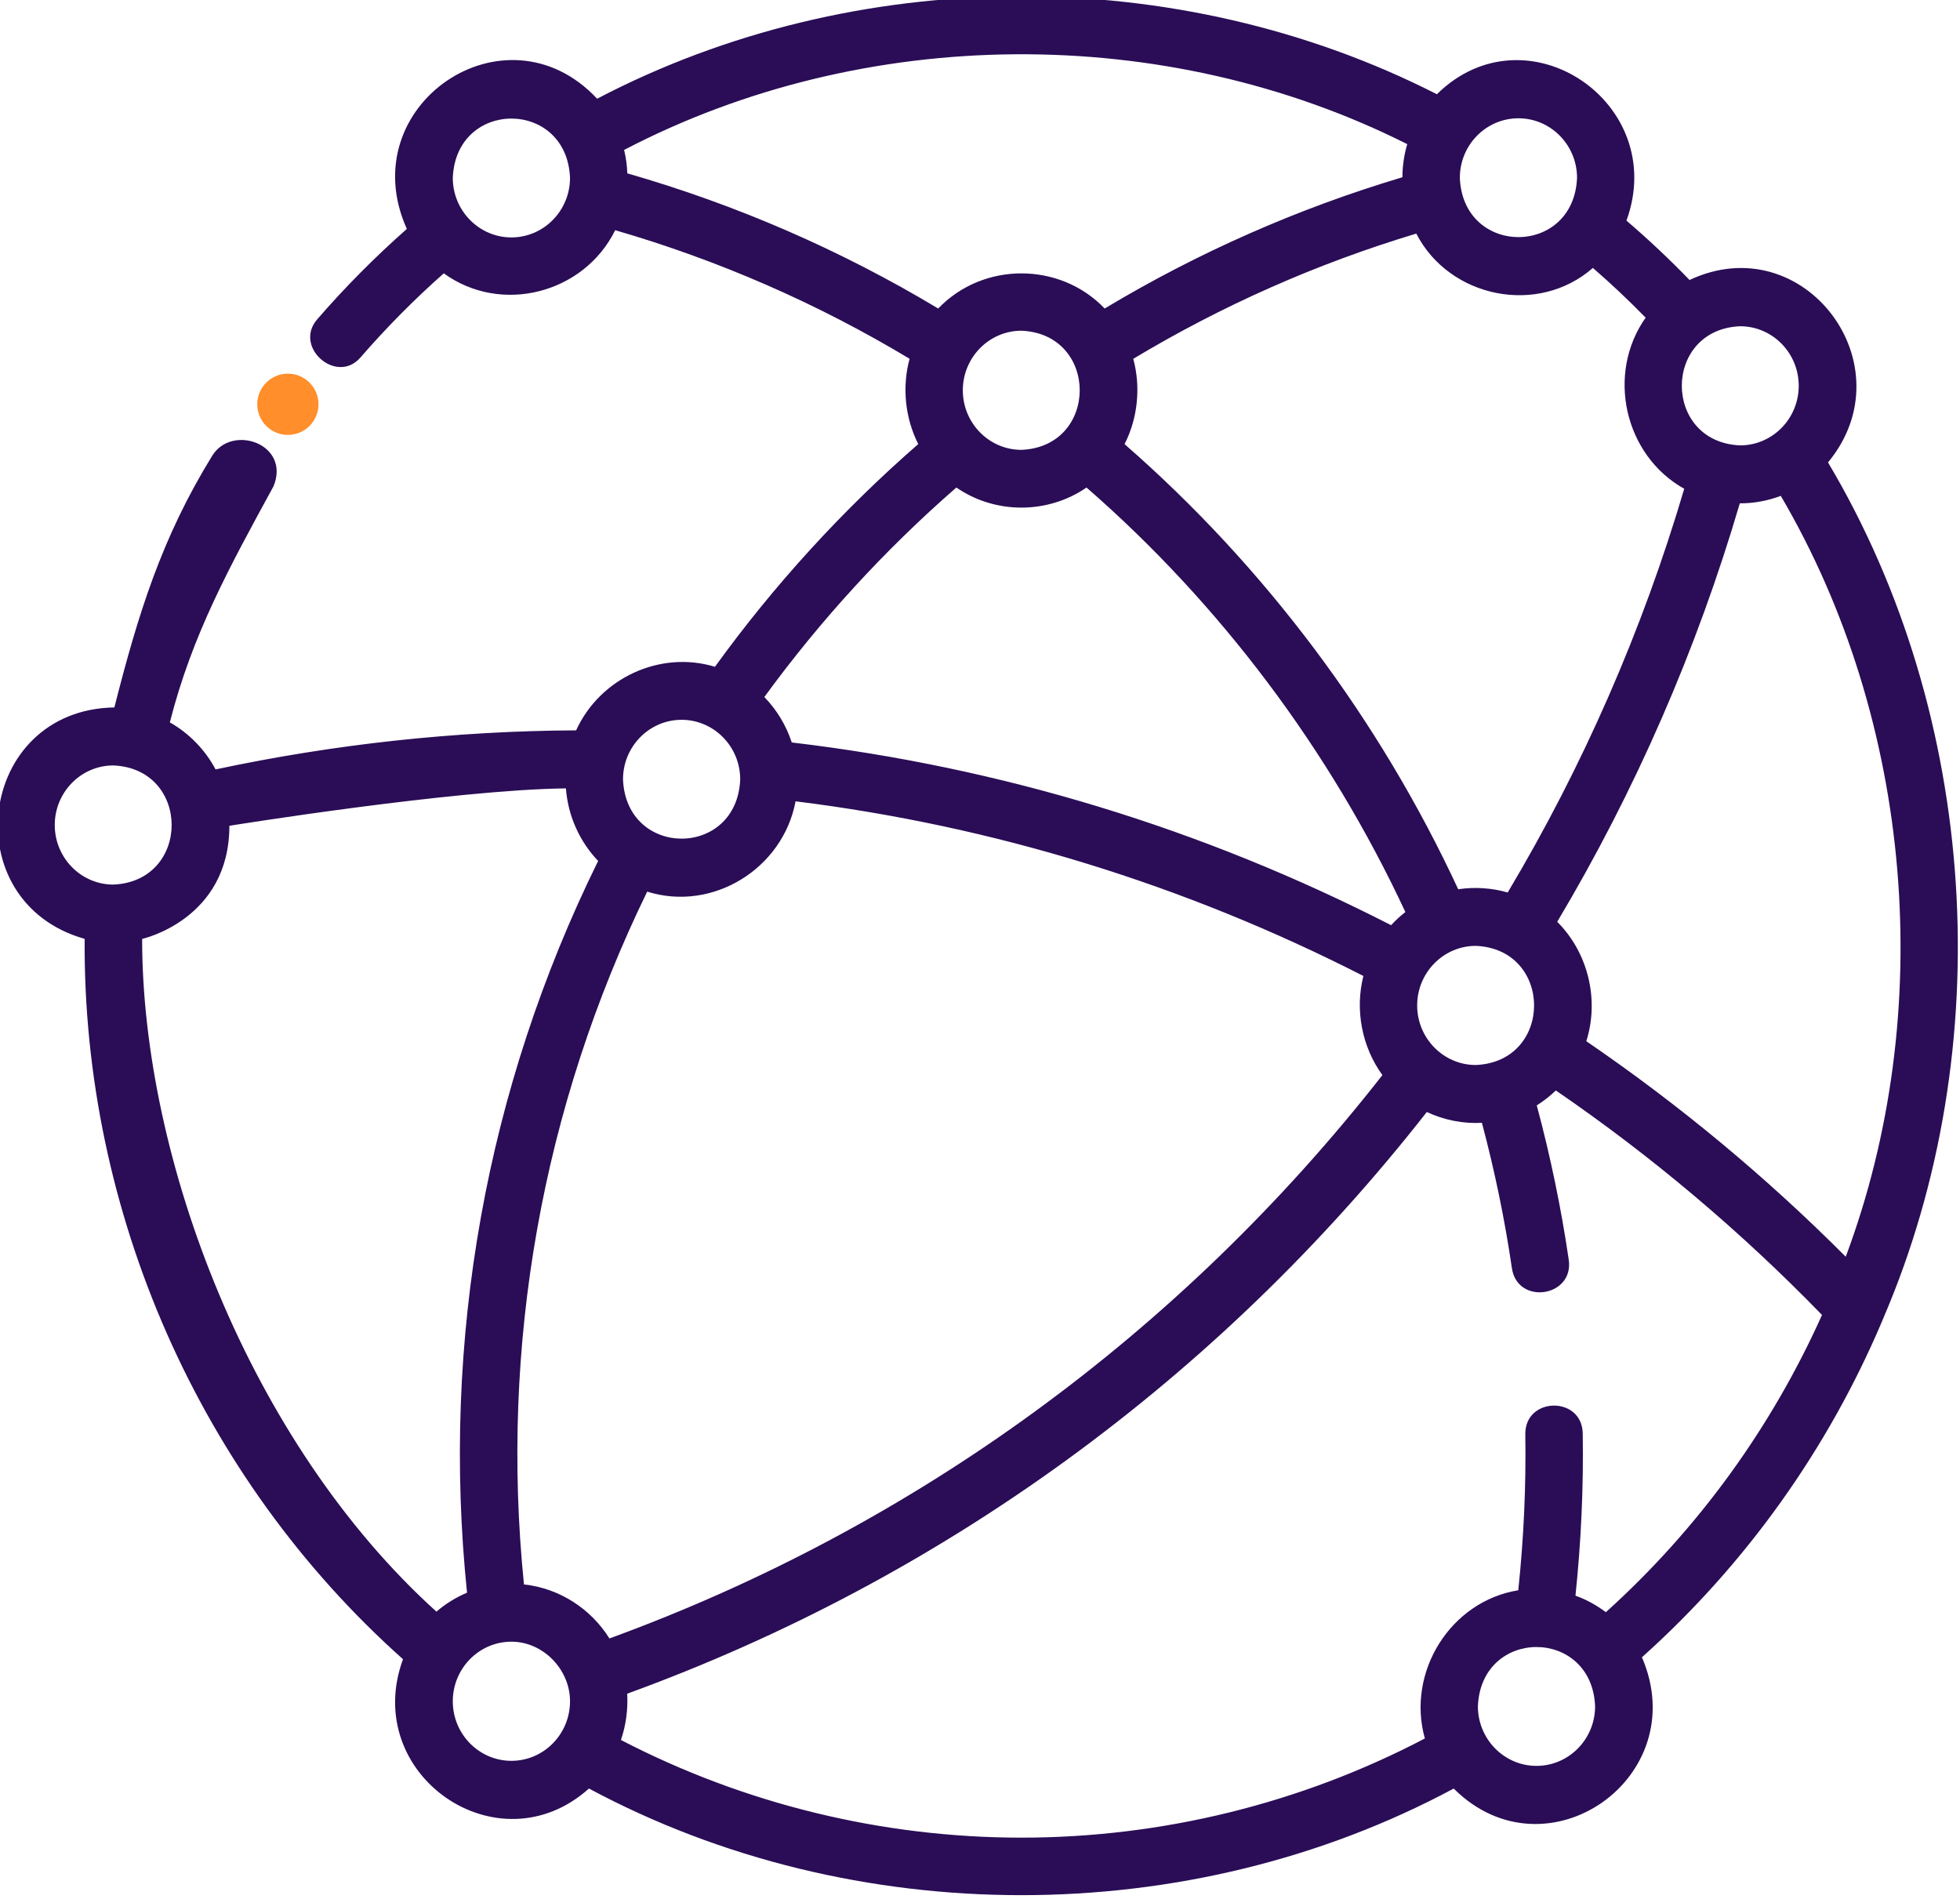 <svg width="64" height="62" viewBox="0 0 64 62" fill="none" xmlns="http://www.w3.org/2000/svg">
<g clip-path="url(#clip0_1_2914)">
<path d="M61.451 43.15C61.47 43.11 61.486 43.071 61.5 43.031C65.291 34.2 64.614 23.372 59.69 15.098C62.319 11.927 58.904 7.385 55.169 9.142C54.513 8.464 53.824 7.816 53.109 7.203C54.51 3.358 49.833 0.204 46.919 3.077C38.451 -1.238 27.919 -1.183 19.498 3.223C16.503 0.02 11.471 3.454 13.285 7.474C12.246 8.391 11.263 9.381 10.356 10.428C9.574 11.333 10.991 12.571 11.769 11.673C12.613 10.7 13.526 9.777 14.491 8.924C16.358 10.282 19.064 9.59 20.088 7.516C23.466 8.497 26.694 9.906 29.701 11.714C29.45 12.629 29.553 13.652 29.984 14.499C27.509 16.656 25.28 19.096 23.345 21.771C21.559 21.226 19.589 22.138 18.813 23.846C14.873 23.867 10.92 24.294 7.039 25.122C6.696 24.477 6.176 23.944 5.546 23.586C6.275 20.716 7.5 18.5 8.93 15.88C9.5 14.5 7.577 13.829 6.93 14.88C5.276 17.563 4.51 20.047 3.734 23.098C-0.76 23.174 -1.514 29.447 2.764 30.654C2.701 39.581 6.526 48.261 13.159 54.174C11.775 57.945 16.268 61.056 19.231 58.396C27.883 63.038 38.816 63.039 47.468 58.397C50.483 61.405 55.311 58.044 53.614 54.111C57.034 51.047 59.69 47.297 61.451 43.15ZM60.269 41.033C57.673 38.429 54.831 36.068 51.798 33.996C52.229 32.633 51.854 31.102 50.848 30.097C53.399 25.817 55.401 21.228 56.81 16.434C57.28 16.435 57.731 16.348 58.148 16.19C62.469 23.552 63.259 33.042 60.269 41.033ZM17.109 51.732C16.32 43.93 17.705 36.146 21.133 29.112C23.263 29.783 25.564 28.369 25.978 26.163C32.445 26.967 38.674 28.883 44.519 31.866C44.238 32.969 44.47 34.185 45.14 35.102C38.551 43.525 29.854 49.864 19.9 53.496C19.298 52.535 18.283 51.861 17.109 51.732ZM46.275 32.828C46.275 31.756 47.134 30.883 48.189 30.883C50.728 30.99 50.726 34.667 48.189 34.773C47.134 34.773 46.275 33.9 46.275 32.828ZM58.734 12.597C58.734 13.669 57.875 14.542 56.82 14.542C54.281 14.434 54.283 10.758 56.82 10.652C57.875 10.652 58.734 11.523 58.734 12.597ZM53.735 10.372C52.439 12.209 53.04 14.867 54.995 15.959C53.63 20.584 51.694 25.01 49.231 29.14C48.716 28.991 48.145 28.953 47.615 29.035C45.041 23.487 41.295 18.492 36.72 14.501C37.153 13.655 37.255 12.634 37.004 11.716C39.9 9.976 43.003 8.603 46.246 7.627C47.325 9.727 50.218 10.321 52.013 8.748C52.608 9.264 53.184 9.806 53.735 10.372ZM31.439 12.743C31.439 11.671 32.298 10.798 33.353 10.798C35.891 10.905 35.89 14.582 33.353 14.688C32.298 14.688 31.439 13.815 31.439 12.743ZM49.581 3.862C50.636 3.862 51.495 4.735 51.495 5.807C51.39 8.387 47.773 8.386 47.668 5.807C47.668 4.733 48.526 3.862 49.581 3.862ZM16.699 7.752C15.644 7.752 14.785 6.879 14.785 5.807C14.89 3.226 18.508 3.227 18.613 5.807C18.613 6.879 17.754 7.752 16.699 7.752ZM20.484 5.66C20.474 5.398 20.439 5.142 20.379 4.895C28.23 0.799 38.039 0.727 45.951 4.706C45.85 5.049 45.794 5.412 45.793 5.787C42.38 6.806 39.118 8.244 36.071 10.073C34.608 8.544 32.1 8.544 30.635 10.073C27.46 8.167 24.053 6.686 20.484 5.66ZM31.228 15.918C32.496 16.792 34.21 16.792 35.478 15.918C39.846 19.723 43.425 24.489 45.89 29.779C45.723 29.909 45.566 30.051 45.424 30.208C39.261 27.053 32.685 25.048 25.854 24.242C25.669 23.678 25.36 23.172 24.958 22.758C26.79 20.246 28.894 17.95 31.228 15.918ZM22.256 23.502C23.311 23.502 24.17 24.375 24.17 25.447C24.065 28.028 20.448 28.027 20.343 25.447C20.343 24.374 21.201 23.502 22.256 23.502ZM1.788 26.937C1.788 25.865 2.646 24.992 3.701 24.992C6.24 25.099 6.239 28.776 3.701 28.882C2.646 28.882 1.788 28.009 1.788 26.937ZM4.641 30.656C4.641 30.656 7.49 30.029 7.49 26.962C7.49 26.962 14.8 25.783 18.479 25.741C18.548 26.658 18.936 27.486 19.531 28.11C15.876 35.531 14.401 43.758 15.25 52.002C14.885 52.156 14.549 52.365 14.251 52.621C8.131 47.089 4.641 37.82 4.641 30.656ZM16.699 57.492C15.644 57.492 14.785 56.62 14.785 55.547C14.785 54.475 15.644 53.602 16.699 53.602C17.74 53.602 18.613 54.512 18.613 55.547C18.613 56.62 17.754 57.492 16.699 57.492ZM33.353 60C28.8 60 24.299 58.9 20.275 56.811C20.439 56.34 20.51 55.801 20.479 55.3C30.776 51.555 39.774 45.01 46.59 36.307C47.15 36.571 47.771 36.694 48.389 36.661C48.805 38.221 49.135 39.814 49.368 41.406C49.546 42.625 51.403 42.352 51.224 41.129C50.976 39.438 50.625 37.747 50.18 36.092C50.404 35.951 50.613 35.787 50.803 35.604C53.933 37.748 56.85 40.209 59.494 42.934C57.854 46.59 55.468 49.903 52.436 52.639C52.136 52.412 51.803 52.229 51.444 52.099C51.628 50.339 51.709 48.563 51.681 46.806C51.663 45.57 49.786 45.599 49.806 46.835C49.833 48.524 49.755 50.232 49.576 51.923C47.364 52.278 45.918 54.593 46.526 56.762C42.479 58.883 37.943 60 33.353 60ZM50.171 57.657C49.116 57.657 48.258 56.784 48.258 55.711C48.363 53.131 51.98 53.132 52.085 55.711C52.085 56.785 51.226 57.657 50.171 57.657Z" fill="#2A0D56"/>
<circle cx="1" cy="1" r="1" transform="matrix(1 0 0 -1 8.4 14.2)" fill="#FF8E2B"/>
</g>
<defs>
<clipPath id="clip0_1_2914">
<rect width="64" height="62" fill="white"/>
</clipPath>
</defs>
</svg>
